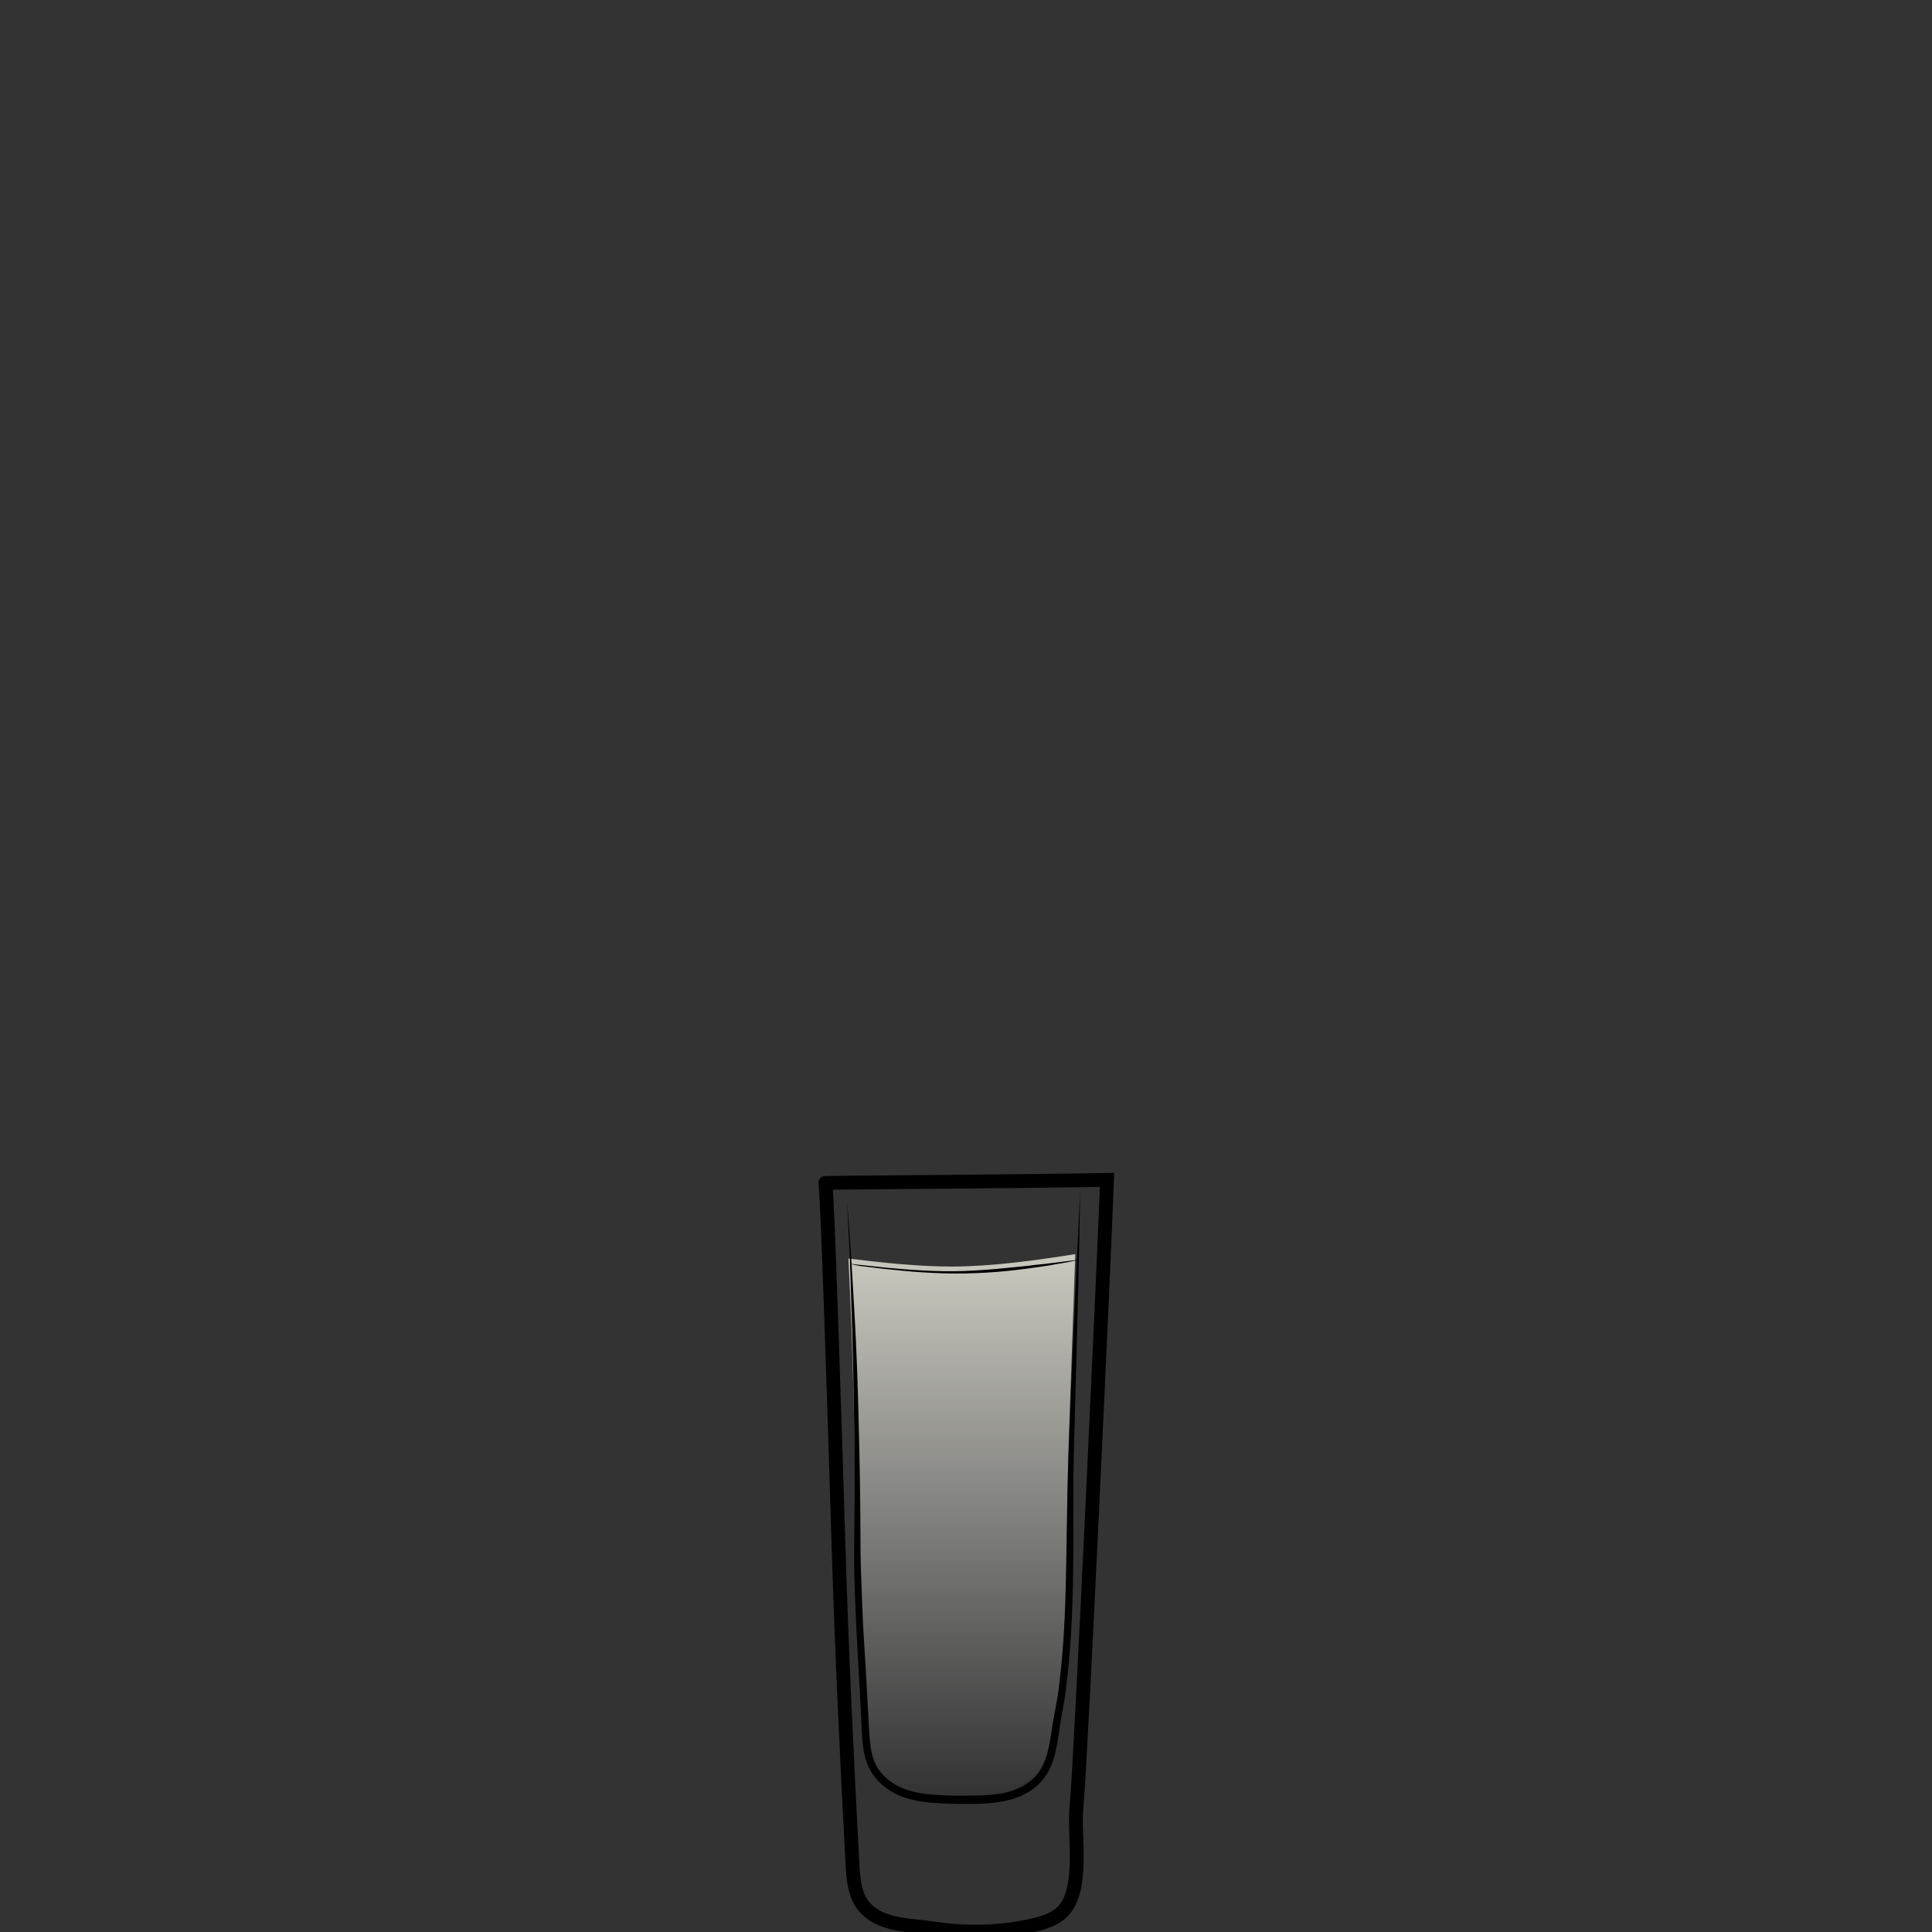 <?xml version="1.0" encoding="utf-8"?>
<!-- Generator: Adobe Illustrator 19.2.0, SVG Export Plug-In . SVG Version: 6.00 Build 0)  -->
<svg version="1.1" id="Layer_1" xmlns="http://www.w3.org/2000/svg" xmlns:xlink="http://www.w3.org/1999/xlink" x="0px" y="0px"
	 viewBox="0 0 700 700" style="enable-background:new 0 0 700 700;" xml:space="preserve">
<rect x="0" y="0" width="700" height="700" fill="#333333" stroke="none"/>
<style type="text/css">
	.st0{fill:none;}
	.st1{fill:none;stroke:#000000;stroke-width:5;stroke-miterlimit:10;}
	.st2{opacity:0.9;fill:url(#SVGID_1_);}
	.st3{opacity:0.82;fill:url(#SVGID_2_);}
</style>
<rect x="0" y="0" class="st0" width="700" height="700"/>
<path class="st1" d="M6708.6-568.1c0.3,38.5,0.2,82.4-5.7,120.5c-2.3,14.7-3.7,31.7-10.6,44.9c-9.4,17.9-18.6,35.9-34,49.5
	c-5.5,4.9-11.5,9.2-17.9,12.8c-4.2,2.3-15.3,5.1-15.9,10.8c-0.4,3.6,3.8,5.7,6.9,7.6c6.9,4.3,10.9,12.3,11.6,20.4
	c1.5,15.4-5.6,30.7-18.9,38.8c-0.8,0.5-1.6,1-1.9,1.8c-0.7,2.1,2.1,3.4,4.2,3.8c12.1,2.1,24,5,35.7,8.7c7.7,2.4,24.3,10.6,12,18.5
	c-7.7,4.9-17,6.2-26,7.3c-24.7,3.1-49.7,6.2-74.5,3.9c-5.6-0.5-11.2-1.4-16.8-2.2c-7.5-1.1-15-2.2-22.5-3.3
	c-5.3-0.8-11.8-2.7-12.7-7.9c-1.7-10.2,16.6-15.1,23.6-17.2c4.9-1.5,36.5-4.6,35.6-9.3c-0.5-2.4-2.8-3.9-4.8-5.4
	c-8.9-6.4-15-16.4-16.6-27.2c-1.6-10.8,1.3-22.2,7.9-30.9c2.2-2.9,4.9-6,4.4-9.6c-0.2-1.5-1-2.9-2-4.1c-5.1-6.7-15.9-9.5-22.8-14.7
	c-7.9-6-15.2-12.8-21.6-20.4c-12.5-14.5-22.1-31.5-27.6-49.9c-5.2-17.2-6.9-35.3-8.2-53.2c-2.3-31-3.6-62-3.8-93.1
	c20.2-2.4,42-1.8,62.4-1.4C6600.9-567.5,6708.6-570.2,6708.6-568.1z"/>
<g>
	<path d="M6582-253.2c0,0,0,0.2,0,0.5c0,0.3,0,0.8,0,1.4c0,0.6,0.1,1.3,0.6,1.9c0.4,0.6,1.2,0.8,2.2,0.8c2.1-0.1,4.5-0.2,7.1-0.2
		c1.3,0,2.7-0.1,4-0.1c1.4-0.1,2.8-0.1,4.1-0.2c1.4-0.1,2.8-0.1,4.1-0.2c1.4-0.1,2.7-0.1,4-0.2c2.6-0.1,5-0.2,7.1-0.3
		c2-0.1,3.7-0.6,4.6-1.3c0.4-0.4,0.7-0.8,0.8-1.1c0.1-0.3,0.2-0.5,0.2-0.5s0,0.2,0,0.5c-0.1,0.3-0.2,0.8-0.6,1.3
		c-0.4,0.5-1.1,1-1.9,1.4c-0.8,0.4-1.8,0.7-2.8,0.8c-2.1,0.4-4.5,0.7-7.1,0.9c-1.3,0.1-2.7,0.3-4,0.4c-1.4,0.1-2.8,0.2-4.2,0.2
		c-1.4,0-2.8,0.1-4.2,0.1c-1.4,0-2.7,0-4.1,0c-2.6-0.1-5.1-0.2-7.2-0.4c-0.5-0.1-1.1-0.1-1.6-0.4c-0.5-0.3-0.9-0.7-1.1-1.1
		c-0.4-0.9-0.4-1.7-0.3-2.3c0.1-0.6,0.2-1.1,0.3-1.4C6581.9-253,6582-253.2,6582-253.2z"/>
</g>
<g>
	<path d="M6581.6-337.8c0,0,0.6,0.2,1.6,0.5c0.5,0.2,1.2,0.3,1.9,0.5c0.7,0.2,1.6,0.4,2.4,0.5c0.9,0.2,1.9,0.3,2.9,0.5
		c1,0.1,2.1,0.2,3.3,0.3c1.1,0.1,2.3,0.1,3.5,0.2c1.2,0,2.4,0,3.6,0c1.2,0,2.5,0,3.7-0.1c1.2,0,2.4-0.1,3.6-0.1
		c2.3-0.1,4.5-0.1,6.3-0.3c1.8-0.2,3.2-0.6,4.1-1.2c0.4-0.3,0.8-0.6,1-0.8c0.2-0.2,0.3-0.3,0.3-0.3s-0.1,0.1-0.2,0.4
		c-0.2,0.3-0.4,0.6-0.8,1c-0.8,0.8-2.3,1.6-4.2,2c-0.9,0.2-2,0.4-3,0.5c-1.1,0.1-2.2,0.3-3.3,0.4c-1.2,0.1-2.4,0.2-3.6,0.3
		c-1.2,0.1-2.5,0.1-3.7,0.2c-1.3,0-2.5,0-3.7-0.1c-0.6,0-1.2-0.1-1.8-0.1c-0.6-0.1-1.2-0.1-1.8-0.2c-1.2-0.1-2.3-0.4-3.4-0.6
		c-0.5-0.1-1-0.3-1.5-0.4c-0.5-0.2-1-0.3-1.4-0.4c-1.8-0.6-3.2-1.3-4.2-1.8C6582.2-337.5,6581.6-337.8,6581.6-337.8z"/>
</g>
<g>
	<path d="M6531.5-235.7c0,0,0.1,0.1,0.3,0.3c0.2,0.2,0.5,0.4,1,0.6c0.9,0.5,2.3,1,4.2,1.4c1.9,0.4,4.2,0.7,6.8,1.1
		c2.6,0.4,5.6,0.7,8.9,1.1c3.3,0.3,6.8,0.7,10.6,1c3.7,0.3,7.7,0.5,11.8,0.7c8.2,0.3,17,0.5,25.7,0.6c4.4,0.1,8.8,0.1,13.1,0.2
		c4.3,0,8.5,0.1,12.6,0c4.1-0.1,8-0.4,11.7-0.8c3.7-0.5,7.2-1.1,10.4-1.7c6.4-1.4,11.6-3,15.2-4.3c1.8-0.7,3.2-1.2,4.2-1.6
		c1-0.4,1.5-0.6,1.5-0.6s-0.5,0.2-1.4,0.7c-0.9,0.4-2.3,1.1-4.1,1.8c-3.5,1.5-8.7,3.5-15.1,5.1c-6.4,1.6-14.1,2.9-22.3,3.2
		c-4.1,0.2-8.4,0.2-12.7,0.2c-4.3,0-8.7-0.1-13.1-0.1c-4.4-0.1-8.8-0.2-13.1-0.3c-4.3-0.1-8.6-0.4-12.7-0.6c-4.1-0.3-8.1-0.6-11.8-1
		c-3.8-0.4-7.3-0.8-10.6-1.3c-1.6-0.3-3.2-0.5-4.7-0.7c-1.5-0.3-2.9-0.5-4.2-0.8c-2.6-0.5-4.9-1-6.8-1.5c-1.9-0.5-3.3-1.1-4.1-1.7
		c-0.4-0.3-0.7-0.5-0.9-0.7C6531.6-235.6,6531.5-235.7,6531.5-235.7z"/>
</g>
<linearGradient id="SVGID_1_" gradientUnits="userSpaceOnUse" x1="6498.813" y1="-446.236" x2="6704.691" y2="-446.236">
	<stop  offset="1.785714e-02" style="stop-color:#801FE3"/>
	<stop  offset="1" style="stop-color:#B7A7FF"/>
</linearGradient>
<path class="st2" d="M6498.8-539.9c1.4,24.4,2.7,48.8,4.1,73.2c0.4,7.9,0.9,15.9,2.2,23.7c1.8,11.1,5.4,21.8,8.9,32.5
	c3,9.1,6,18.2,11.1,26.3c17.8,28.1,51.5,32.7,81.9,31.3c10.6-0.5,21.3-1.5,31.5-4.7c66.9-21.3,65.2-117,66.1-172.7
	c0-2.6,0.1-5.1,0.1-7.7C6636-535.8,6567.2-534,6498.8-539.9z"/>
<g>
	<path d="M6493.7-559.6c0,0,0.6,8.1,1.5,22.2c0.5,7.1,1,15.6,1.7,25.5c0.6,9.8,1.4,20.9,2.1,33.1c0.4,6.1,0.7,12.4,1.3,18.9
		c0.5,6.5,1.4,13.2,3,19.9c1.6,6.7,3.7,13.5,6,20.4c2.4,6.9,4.5,14,7.5,20.9c0.8,1.7,1.5,3.4,2.4,5.1c0.9,1.6,1.8,3.3,2.8,4.8
		c1.1,1.6,2.2,3.1,3.4,4.7c1.2,1.4,2.5,2.8,3.7,4.3c5.3,5.5,11.7,10,18.8,13.2c7.1,3.3,14.8,5.4,22.6,6.6c7.9,1.3,15.9,1.7,23.9,1.7
		c8-0.1,16.1-0.4,24-1.5c3.9-0.5,7.9-1.2,11.7-2.2c1-0.3,1.9-0.5,2.8-0.8l0.7-0.2c0.1,0,0,0,0.1,0l0.2-0.1l0.4-0.1l1.4-0.5l2.8-1
		c0.5-0.2,0.9-0.3,1.4-0.5l1.3-0.6c7.1-3.1,13.7-7.4,19.4-12.5c5.7-5.1,10.5-11.1,14.4-17.5c4-6.3,7.1-13.1,9.7-19.8
		c2.6-6.8,4.6-13.6,6.3-20.3c3.2-13.5,5-26.5,6.2-38.5c1.1-12.1,1.7-23.2,2-33c0.3-9.9,0.5-18.4,0.7-25.5
		c0.2-14.2,0.4-22.2,0.4-22.2s0,2,0.1,5.8c0,3.8,0.1,9.4,0.2,16.4c0,7.1,0,15.7-0.2,25.5c-0.1,9.9-0.5,21-1.5,33.1
		c-1,12.1-2.6,25.2-5.7,38.9c-1.6,6.8-3.6,13.7-6.1,20.6c-2.5,6.9-5.7,13.8-9.8,20.3c-4,6.5-9,12.7-14.8,18.1
		c-5.9,5.4-12.7,9.8-20.2,13.1l-1.4,0.6c-0.5,0.2-0.9,0.4-1.4,0.5l-2.8,1l-1.4,0.5l-0.4,0.1l-0.2,0.1l-0.2,0.1l-0.7,0.2
		c-1,0.3-2,0.6-2.9,0.8c-3.9,1-8,1.8-12,2.4c-8.1,1.1-16.2,1.5-24.4,1.6c-8.2,0-16.3-0.5-24.4-1.8c-8-1.3-16-3.5-23.3-7
		c-7.4-3.4-14.1-8.1-19.6-13.9c-1.3-1.5-2.6-3.1-3.9-4.6c-1.1-1.6-2.2-3.2-3.3-4.7c-2.2-3.4-3.9-6.8-5.4-10.4
		c-3-7.1-5.2-14.2-7.5-21.2c-2.2-7-4.3-13.9-5.8-20.7c-1.6-6.9-2.4-13.6-2.8-20.2c-0.5-6.6-0.7-12.9-1-18.9
		c-0.6-12.1-1.1-23.2-1.6-33.1c-0.5-9.9-0.8-18.4-1.2-25.5C6494-551.6,6493.7-559.6,6493.7-559.6z"/>
</g>
<g>
	<path d="M6494.1-544.2c0,0,0.8,0,2.4,0.1c1.6,0.1,3.8,0.2,6.7,0.3c2.9,0.2,6.4,0.3,10.5,0.5c4,0.2,8.6,0.3,13.6,0.5
		c5,0.2,10.4,0.3,16.1,0.5c5.7,0.2,11.7,0.2,17.9,0.4c6.2,0.1,12.6,0.1,19.2,0.2c6.5,0.1,13.2,0,19.8,0.1c6.6,0,13.3,0,19.8-0.1
		c6.5-0.1,13-0.1,19.2-0.2c12.5-0.1,24.1-0.2,34-0.3c10-0.1,18.3-0.1,24.1-0.1c2.9,0,5.2,0,6.7,0c1.6,0,2.4,0,2.4,0
		s-0.8,0.1-2.4,0.2c-1.6,0.1-3.8,0.2-6.7,0.4c-5.8,0.3-14.1,0.8-24.1,1.3c-10,0.5-21.6,0.9-34,1.3c-6.2,0.1-12.7,0.4-19.2,0.4
		c-6.5,0.1-13.2,0.1-19.8,0.2c-6.6,0-13.3,0-19.8-0.2c-6.5-0.1-13-0.3-19.2-0.4c-6.2-0.2-12.3-0.4-18-0.8c-2.9-0.2-5.6-0.3-8.3-0.5
		c-2.7-0.2-5.3-0.4-7.8-0.5c-2.5-0.2-4.9-0.3-7.1-0.5c-2.3-0.2-4.4-0.4-6.4-0.6c-4-0.4-7.6-0.7-10.4-1c-2.9-0.3-5.2-0.6-6.7-0.7
		C6494.9-544.1,6494.1-544.2,6494.1-544.2z"/>
</g>
<g>
	<linearGradient id="SVGID_2_" gradientUnits="userSpaceOnUse" x1="348.398" y1="650.151" x2="348.398" y2="454.42">
		<stop  offset="0" style="stop-color:#FFFFFF;stop-opacity:0"/>
		<stop  offset="1" style="stop-color:#FFFEF0;stop-opacity:0.9"/>
	</linearGradient>
	<path class="st3" d="M387.2,523c0.8-22.9,1.6-45.7,2.4-68.6c-14.8,2.3-29.6,4.4-44.5,4.5c-12.6,0-25.2-1.4-37.7-2.9
		c1.7,33.9,2.5,67.8,2.4,101.8c-0.1,22.3,1.9,43.8,2.9,66.1c0.2,4.8,0.5,9.9,2.6,14.2c2.5,5,7.3,8.3,12.4,10
		c5.1,1.7,10.4,1.8,15.7,2c4.6,0.2,8.5,0.1,13.1-0.1c7.6-0.4,15.8-2.6,20.3-9.2c3-4.4,3.9-10,4.7-15.4c1-6.6,1.7-9.3,2.6-15.8
		C387.7,580.9,386.2,551.8,387.2,523z"/>
	<path class="st1" d="M401.1,427.5c-0.7,20.8-9.4,210.5-11.1,227.6c-1,10.4,3,29.7-5.2,37.7c-2.7,2.6-6.5,3.8-10.2,4.7
		c-12,2.8-24.3,3-36.4,1.2c-8.4-1.3-19.2-0.8-25.2-8c-3.3-4-3.8-9.5-4.1-14.7c-2.1-39.2-3.9-77.1-5.1-116.4
		c-1.3-43.1-4.1-130.9-4.8-131S367.6,428.1,401.1,427.5z"/>
	<g>
		<path d="M306.9,434.7c0,0,0.1,1.9,0.4,5.5c0.3,3.6,0.7,8.8,1.1,15.4c0.4,6.6,0.9,14.7,1.4,24c0.5,9.3,0.9,19.7,1.2,31.1
			c0.3,11.4,0.6,23.8,0.7,36.9c0.1,6.5,0,13.3,0.2,20.1c0.2,6.8,0.5,13.8,0.8,21c0.4,7.1,0.9,14.4,1.3,21.7
			c0.2,3.7,0.4,7.4,0.6,11.1c0.2,3.7,0.3,7.5,0.8,11c0.2,1.8,0.6,3.5,1.2,5.2c0.1,0.4,0.3,0.8,0.5,1.2l0.3,0.6l0.3,0.6
			c0.2,0.4,0.4,0.7,0.7,1.1c0.3,0.4,0.5,0.7,0.8,1c2.2,2.7,5.2,4.8,8.6,6c3.4,1.3,7,1.8,10.7,2.1c3.7,0.2,7.5,0.4,11.3,0.3
			c1.9,0,3.8,0,5.7-0.1c1.9-0.1,3.7-0.2,5.5-0.4c3.6-0.5,7.2-1.5,10.2-3.3c3-1.8,5.5-4.4,6.9-7.7c1.5-3.2,2.1-6.9,2.7-10.5
			c0.5-3.7,1.2-7.5,1.9-11.1c0.7-3.6,1.1-7.2,1.5-10.9c0.8-7.2,1.3-14.5,1.6-21.6c0.6-14.2,0.6-28,0.9-41.1
			c0.2-13.1,0.8-25.5,1.2-36.9c0.5-11.4,0.9-21.9,1.4-31.1c0.4-9.3,0.8-17.3,1.1-24c0.6-13.3,1-20.9,1-20.9s-0.2,7.6-0.4,20.9
			c-0.2,6.7-0.3,14.7-0.6,24c-0.2,9.3-0.5,19.7-0.8,31.2c-0.3,11.4-0.8,23.8-0.7,36.8c0,13.1,0.1,26.9-0.5,41.2
			c-0.3,7.2-0.8,14.4-1.6,21.8c-0.4,3.6-0.8,7.4-1.5,11.1c-0.7,3.7-1.3,7.3-1.8,11c-0.6,3.7-1.2,7.6-2.9,11.3c-1.6,3.7-4.5,6.9-8,9
			c-3.5,2.1-7.4,3.2-11.3,3.7c-2,0.3-3.9,0.4-5.8,0.5c-1.9,0.1-3.8,0.1-5.8,0.1c-3.9,0-7.7-0.1-11.5-0.4c-1.9-0.1-3.9-0.4-5.8-0.7
			c-1-0.2-1.9-0.4-2.9-0.7c-0.5-0.1-0.9-0.3-1.4-0.4c-0.5-0.2-1-0.3-1.4-0.5c-3.7-1.4-7.2-3.8-9.7-7c-2.6-3.2-3.8-7.2-4.3-11.1
			c-0.5-3.9-0.5-7.6-0.7-11.3c-0.2-3.7-0.4-7.4-0.6-11.1c-0.4-7.3-0.8-14.6-1.2-21.7c-0.3-7.1-0.6-14.2-0.7-21.1
			c-0.1-6.9,0.1-13.6,0.1-20.1c0.1-13.1,0-25.4-0.2-36.8c-0.2-11.4-0.4-21.9-0.7-31.1c-0.3-9.3-0.6-17.4-0.8-24
			C307.2,442.3,306.9,434.7,306.9,434.7z"/>
	</g>
	<g>
		<path d="M308,457.9c0,0,1.3,0.1,3.6,0.4c2.3,0.2,5.5,0.6,9.4,1c7.8,0.7,18.2,1.6,28.5,1.2c5.2-0.2,10.4-0.6,15.2-1.1
			c2.4-0.2,4.8-0.5,7-0.7c2.2-0.3,4.3-0.5,6.3-0.7c7.7-0.9,12.9-1.6,12.9-1.6l0,0.1c0,0-1.3,0.2-3.5,0.7c-1.1,0.2-2.5,0.5-4,0.7
			c-1.6,0.3-3.3,0.6-5.3,0.9c-3.9,0.6-8.4,1.2-13.2,1.7c-4.9,0.5-10.1,0.8-15.3,0.9c-5.2,0.1-10.4-0.1-15.3-0.4
			c-4.9-0.3-9.4-0.8-13.3-1.2c-3.9-0.4-7.1-0.9-9.4-1.1C309.3,458.2,308,458,308,457.9L308,457.9z"/>
	</g>
</g>
</svg>
